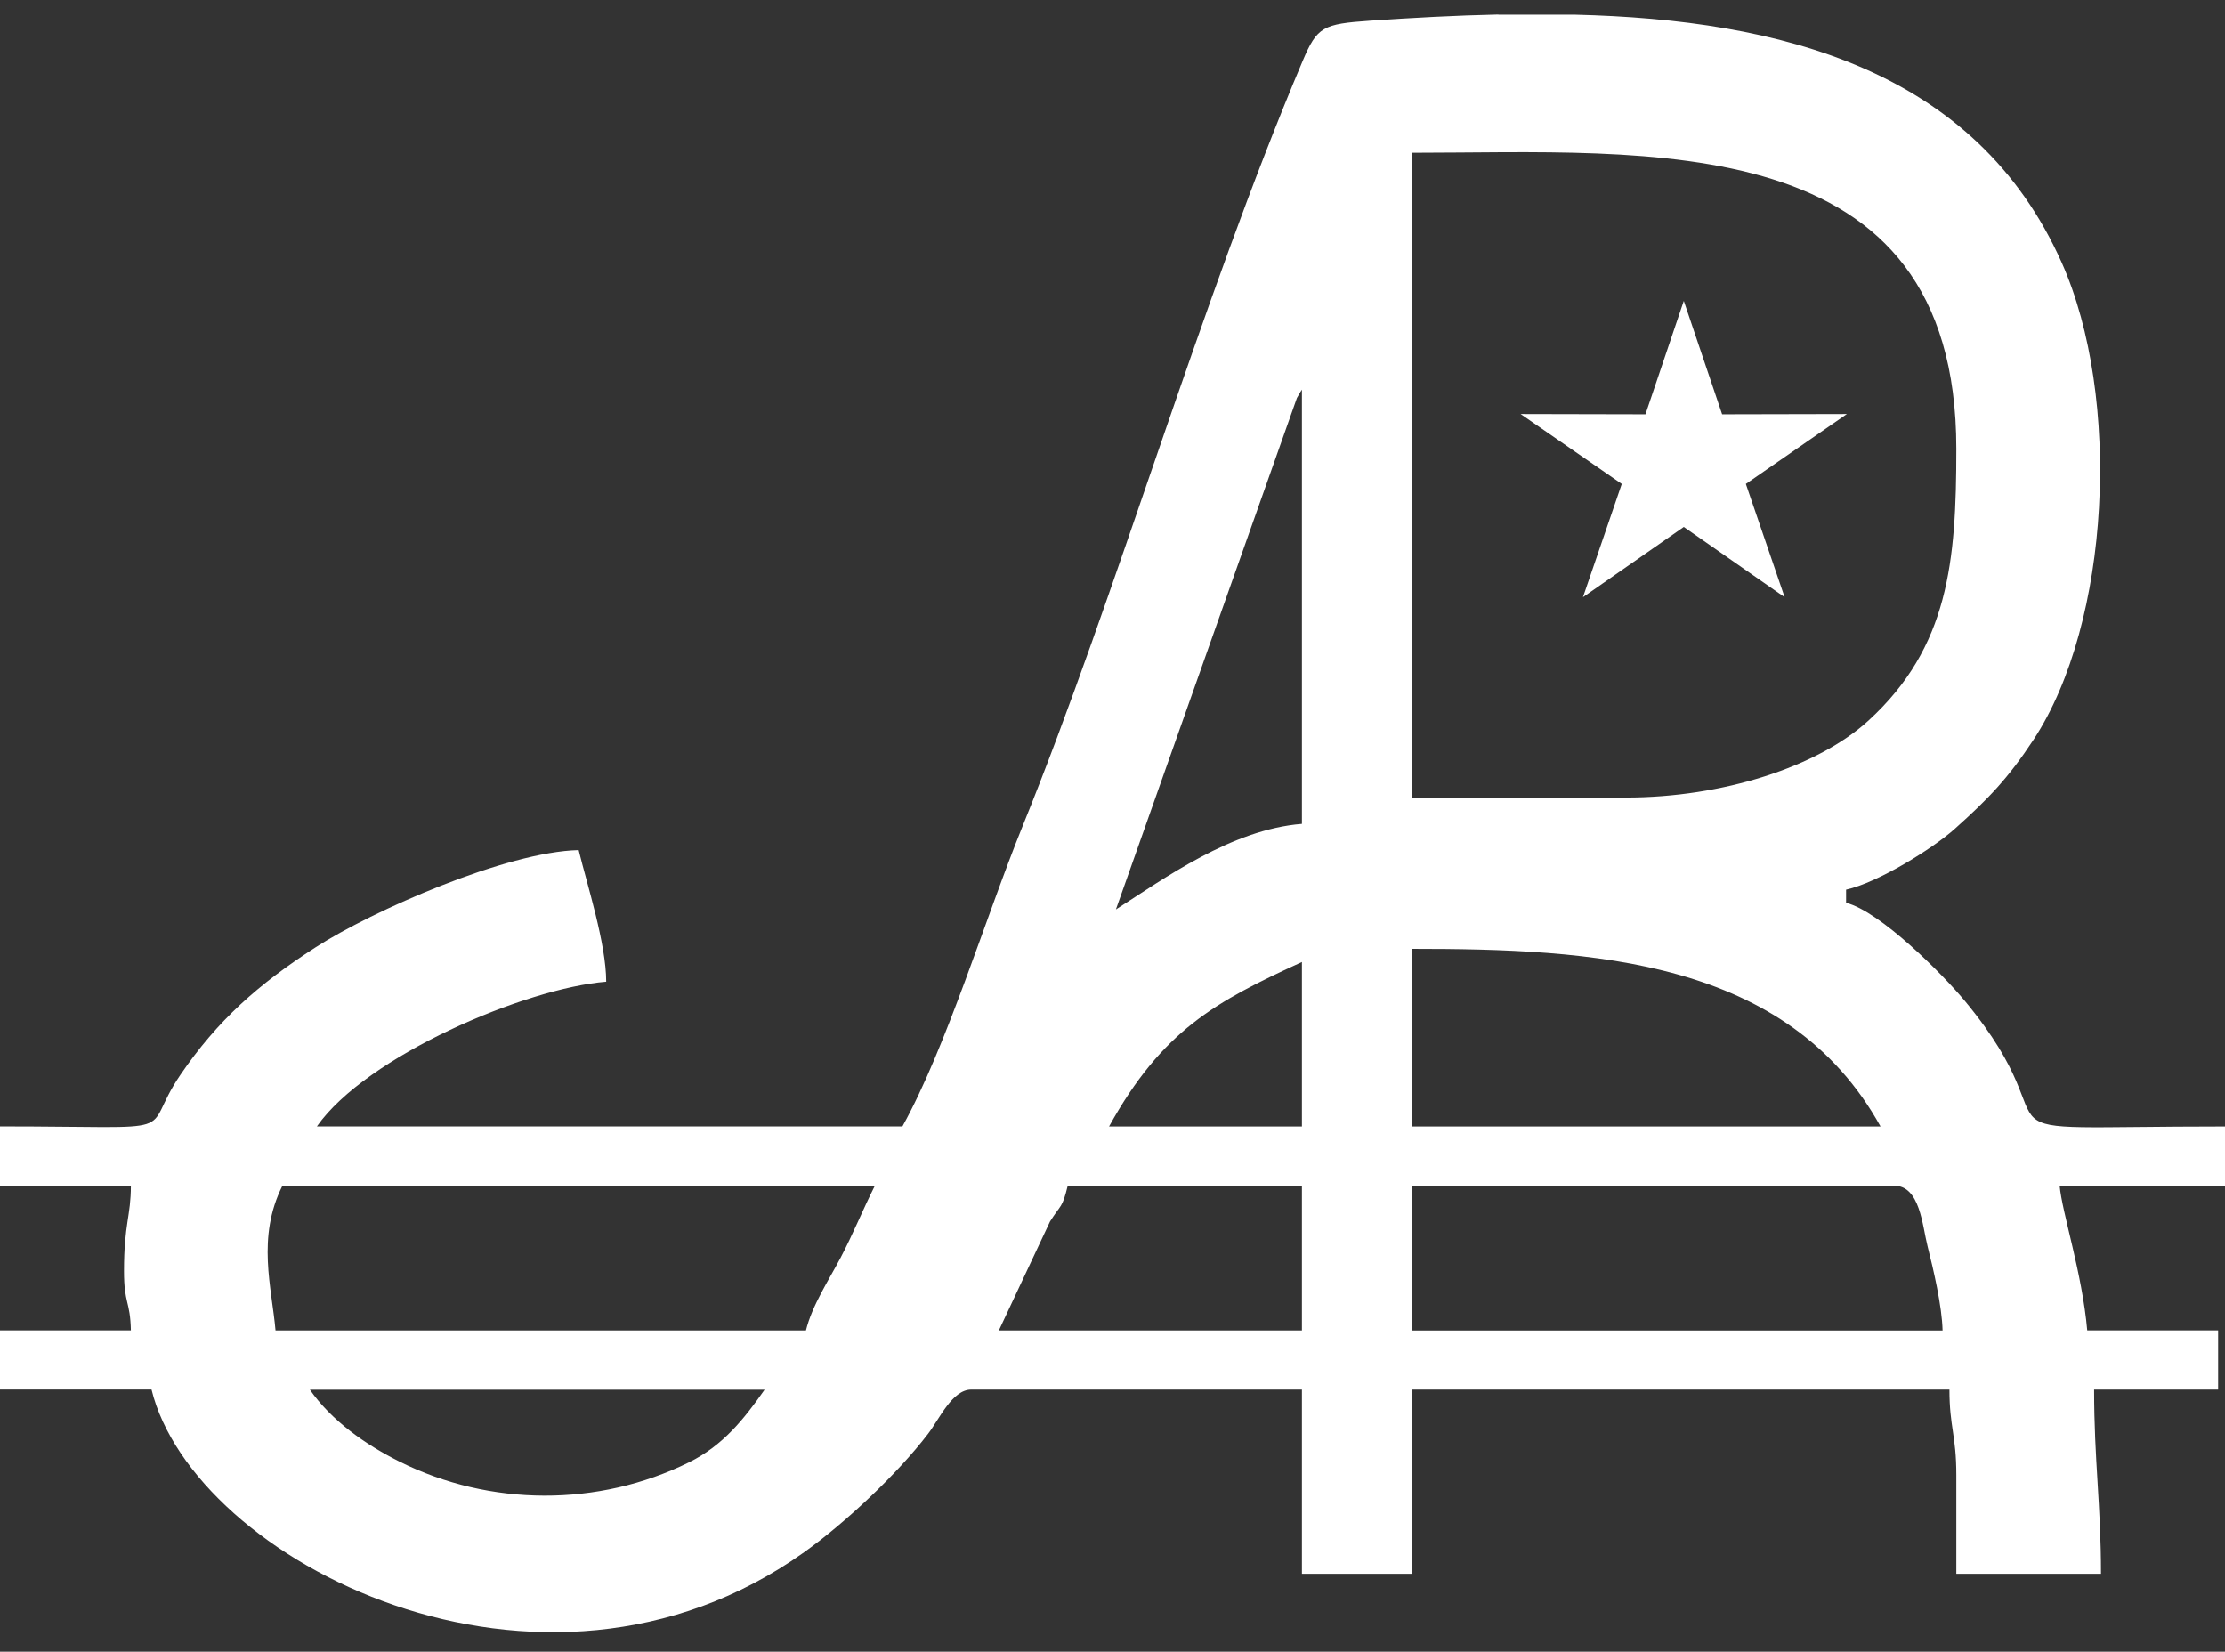 <svg width="97" height="72" viewBox="0 0 97 72" fill="none" xmlns="http://www.w3.org/2000/svg">
<rect x="0" y="0" width="97" height="72" fill="#333333" stroke="none"/>
<path fill-rule="evenodd" clip-rule="evenodd" d="M13.512 60.579H33.333C32.438 61.855 31.529 63.008 30.039 63.744C26.079 65.699 21.358 65.672 17.431 63.72C15.907 62.962 14.452 61.922 13.512 60.582V60.579ZM65.32 0.639H68.657C77.635 0.858 86.127 3.034 89.882 11.449C92.491 17.296 92.017 27.133 88.652 32.246C87.546 33.926 86.696 34.809 85.217 36.133C84.257 36.992 81.882 38.47 80.481 38.781V39.354C81.971 39.734 84.68 42.456 85.638 43.607C90.906 49.94 84.667 49.105 97 49.105V51.685H89.791C89.895 52.86 90.775 55.495 90.994 57.994H96.7V60.574H91.294C91.294 63.651 91.594 65.603 91.594 68.604H85.287V64.303C85.287 62.558 84.987 62.211 84.987 60.574H61.562V68.604H56.758V60.574H42.344C41.512 60.574 40.953 61.86 40.459 62.502C39.115 64.26 36.842 66.392 35.055 67.665C23.571 75.854 8.421 68.007 6.606 60.572H0V57.992H5.706C5.676 56.694 5.406 56.851 5.406 55.411C5.406 53.331 5.706 53.021 5.706 51.683H0V49.102C8.401 49.102 6.019 49.567 7.861 46.859C9.485 44.474 11.269 42.899 13.752 41.299C16.247 39.688 22.099 37.125 25.227 37.057C25.595 38.564 26.427 41.135 26.427 42.794C22.909 43.073 15.97 46.031 13.815 49.102H39.342C41.263 45.639 42.971 39.982 44.574 36.03C48.678 25.91 52.31 13.249 56.786 2.666C57.424 1.156 57.673 1.046 59.745 0.901C61.577 0.776 63.45 0.673 65.323 0.632L65.32 0.639ZM61.562 51.688H82.583C83.702 51.688 83.805 53.423 84.032 54.321C84.287 55.329 84.662 56.923 84.688 57.999H61.562V51.69V51.688ZM46.548 51.688H56.758V57.996H43.546L45.777 53.245C46.258 52.484 46.306 52.682 46.548 51.688ZM35.135 57.996H12.012C11.849 56.129 11.183 53.933 12.312 51.688H38.14C37.603 52.756 37.194 53.786 36.637 54.843C36.138 55.791 35.402 56.906 35.135 57.999V57.996ZM61.562 41.361C69.376 41.361 77.928 41.787 81.983 49.105H61.562V41.361V41.361ZM56.758 41.934V49.105H48.35C50.671 44.916 52.985 43.665 56.758 41.934V41.934ZM48.65 39.64L56.539 17.349C56.564 17.298 56.627 17.204 56.647 17.166C56.67 17.127 56.715 17.041 56.758 16.985V35.914C53.678 36.16 50.76 38.295 48.65 39.643V39.64ZM70.873 34.764H61.562V6.659C71.876 6.659 85.287 5.446 85.287 19.566C85.287 24.497 84.95 28.207 81.466 31.403C79.256 33.43 75.102 34.766 70.873 34.766V34.764Z" fill="white"/>
<path fill-rule="evenodd" clip-rule="evenodd" d="M73.406 13.116L75.077 18.06L80.516 18.048L76.111 21.095L77.802 26.032L73.406 22.97L69.01 26.032L70.702 21.095L66.293 18.048L71.735 18.06L73.406 13.116Z" fill="white"/>
</svg>
